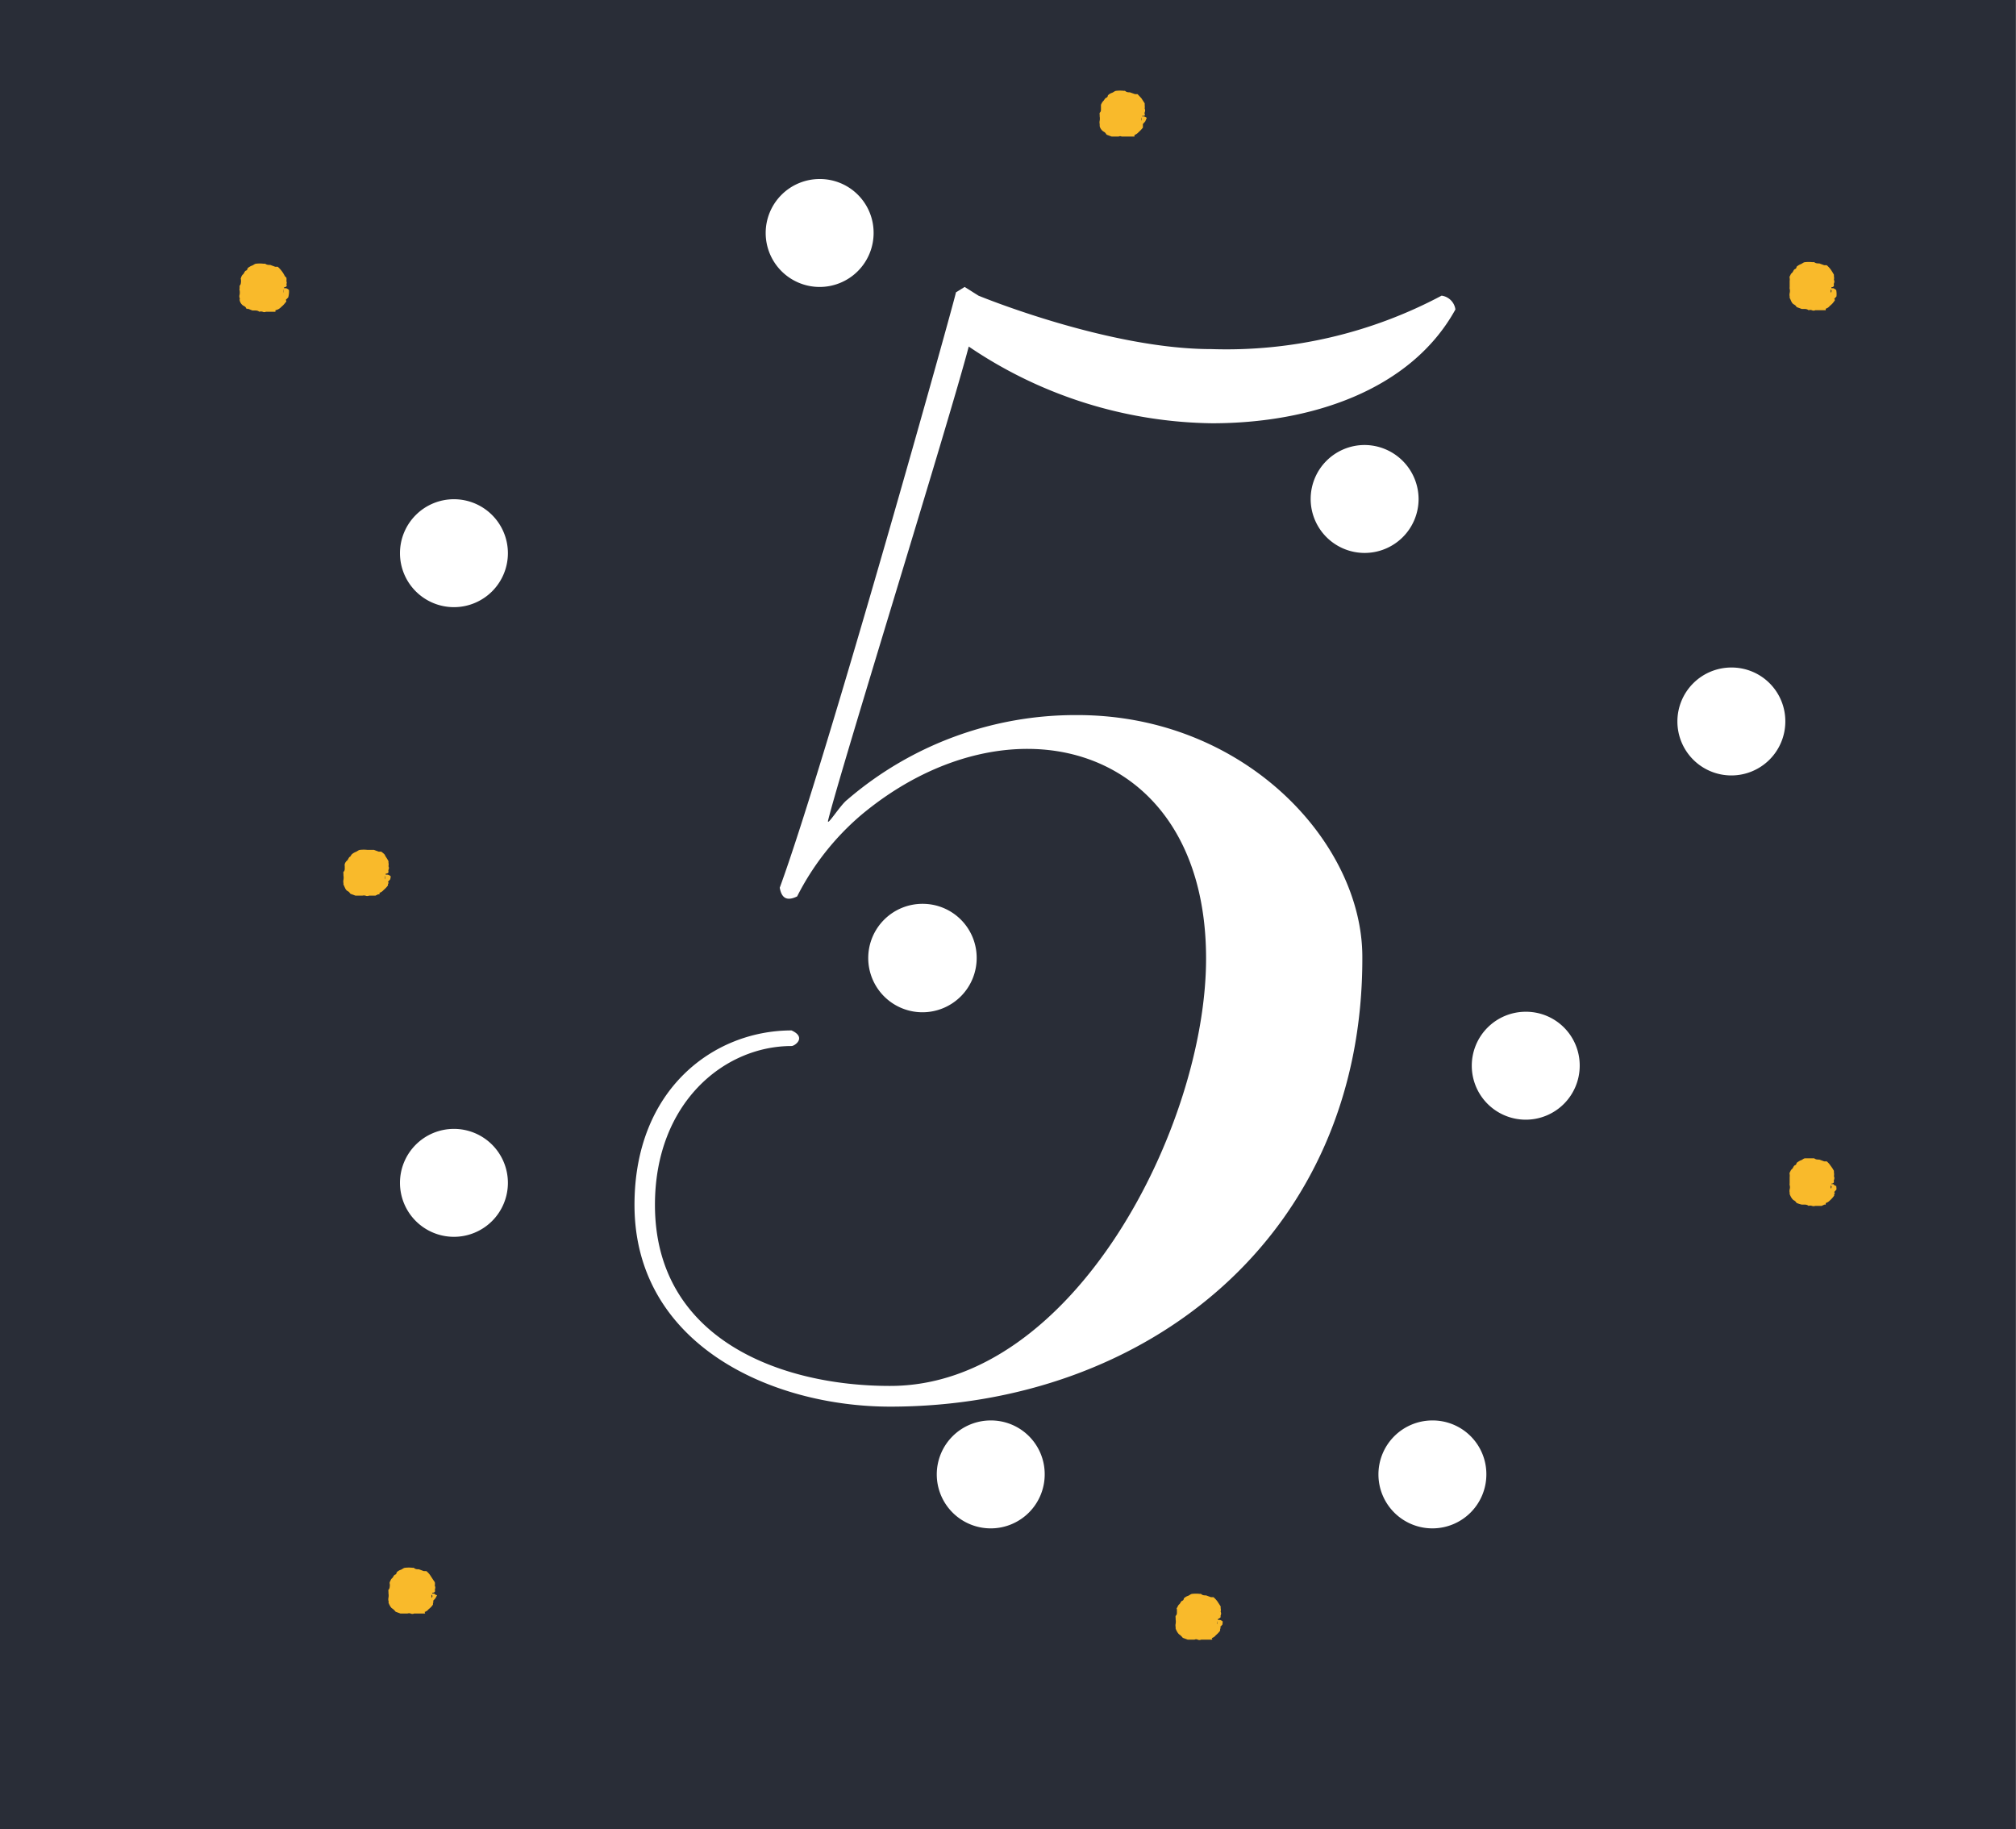 <svg xmlns="http://www.w3.org/2000/svg" viewBox="0 0 78.83 71.52"><rect x="0" y="0" width="78.83" height="71.52" fill="#808080" stroke="none"/><defs><style>.cls-1{fill:#292d37;}.cls-2{fill:#fff;}.cls-3{fill:#f9ba2b;}</style></defs><g id="Слой_2" data-name="Слой 2"><g id="OBJECTS"><rect class="cls-1" x="3.65" y="-3.65" width="71.52" height="78.83" transform="translate(75.17 -3.65) rotate(90)"/><path class="cls-2" d="M19.86,21.63a2.11,2.11,0,1,1-2.11-2.11A2.11,2.11,0,0,1,19.86,21.63Z"/><path class="cls-2" d="M19.86,46.25a2.11,2.11,0,1,1-2.11-2.11A2.11,2.11,0,0,1,19.86,46.25Z"/><path class="cls-2" d="M38.19,37.45a2.12,2.12,0,1,1-2.11-2.11A2.11,2.11,0,0,1,38.19,37.45Z"/><path class="cls-2" d="M55.47,19.52a2.11,2.11,0,1,1-2.11-2.12A2.12,2.12,0,0,1,55.47,19.52Z"/><path class="cls-2" d="M61.77,41.67a2.11,2.11,0,1,1-2.11-2.11A2.1,2.1,0,0,1,61.77,41.67Z"/><path class="cls-2" d="M40.85,57.65a2.11,2.11,0,1,1-2.11-2.11A2.1,2.1,0,0,1,40.85,57.65Z"/><path class="cls-2" d="M34.16,9.11A2.11,2.11,0,1,1,32.05,7,2.1,2.1,0,0,1,34.16,9.11Z"/><path class="cls-2" d="M58.12,57.65A2.11,2.11,0,1,1,56,55.54,2.1,2.1,0,0,1,58.12,57.65Z"/><path class="cls-2" d="M69.81,28.21A2.11,2.11,0,1,1,67.7,26.1,2.1,2.1,0,0,1,69.81,28.21Z"/><path class="cls-2" d="M32.38,32.08c-.06.27.48-.61.75-.81a13.68,13.68,0,0,1,9-3.31c6.55,0,11.14,5,11.14,9.45C53.31,48.34,44.8,55,34.81,55c-4.65,0-10-2.43-10-7.89,0-4.52,3.1-6.82,6.14-6.82.6.27.13.61,0,.61-2.64,0-5.34,2.23-5.34,6.21,0,5.26,4.93,7.08,9.18,7.08C42,54.21,47.16,44,47.16,37.48c0-8.44-7.69-10.46-13.49-5.61a10.27,10.27,0,0,0-2.5,3.18c-.41.2-.61.06-.68-.34,1.83-5,6.89-23.15,6.89-23.28l.34-.21.54.34s5.06,2.09,9.11,2.09a17.91,17.91,0,0,0,9-2.09.63.63,0,0,1,.54.54c-1.75,3.17-5.67,4.45-9.51,4.45a17.31,17.31,0,0,1-9.52-3C37.11,16.49,32.86,30.12,32.38,32.08Z"/><path class="cls-3" d="M17.09,62.37s-.06,0-.11-.06H16.9a.5.5,0,0,0,0-.12h0l0,.09,0,0c.1,0,.12-.06.11-.09a.14.14,0,0,1,0-.06A.15.15,0,0,0,17,62s0,0,0,0a.33.33,0,0,0,0-.14s0,0-.05-.07l-.13-.2a.75.75,0,0,0-.15-.16s-.07,0-.1,0l-.19-.07c-.07,0-.14,0-.2-.06h0l-.06,0a1.23,1.23,0,0,0-.27,0c-.07,0-.12.06-.18.08a.39.39,0,0,0-.16.1s0,0,0,0,0,.07-.06.09-.07.1-.12.14-.06.1-.09.15a.15.15,0,0,0,0,.07.3.3,0,0,1,0,.1s0,.09-.05.13a.22.22,0,0,0,0,.08v0s0,0,0,.06a.51.51,0,0,1,0,.17.31.31,0,0,0,0,.13.06.06,0,0,1,0,.06s0,0,0,0,0,0,0,0,.07.2.16.24a.68.68,0,0,1,.12.12l0,0,.19.07.08,0c.06,0,.13,0,.19,0h0a.2.2,0,0,1,.13,0,.15.15,0,0,0,.13,0s.07,0,.1,0h.06l.09,0h0l.11,0s0,0,.05,0,0-.06,0-.06a.31.31,0,0,0,.16-.11.73.73,0,0,0,.17-.18s0,0,0-.06.06,0,0-.08,0,0,0,0l.09-.1h0A1,1,0,0,0,17.09,62.37Zm-.22.11h0a.69.69,0,0,0,0-.13C16.94,62.4,16.9,62.45,16.87,62.48Z"/><path class="cls-3" d="M44.84,4.61a.22.22,0,0,0-.12-.06l-.06,0h0a.45.45,0,0,0,0-.11h0l0,.09,0,0c.1,0,.12,0,.1-.08s0,0,0-.06a.15.15,0,0,0,0-.14,0,0,0,0,1,0,0,.66.66,0,0,0,0-.14s0,0,0-.07l-.13-.2-.15-.16s-.07,0-.1,0l-.2-.07c-.06,0-.13,0-.19-.06h0l-.06,0a1.23,1.23,0,0,0-.27,0c-.07,0-.12.06-.18.08a.39.39,0,0,0-.16.1s0,0,0,0,0,.07-.06.09-.08.1-.13.14a.5.5,0,0,0-.08.14s0,0,0,.08,0,.07,0,.1,0,.09-.05.13a.22.22,0,0,0,0,.08.06.06,0,0,1,0,0s0,0,0,.06a.51.51,0,0,1,0,.17.31.31,0,0,0,0,.13,0,0,0,0,1,0,.06h0l0,0c0,.08.07.19.16.24s.07.08.12.12l0,0,.19.07.07,0c.06,0,.14,0,.2,0h0a.13.13,0,0,1,.12,0c.05,0,.09,0,.13,0s.07,0,.11,0h.06l.09,0h0l.11,0s0,0,0,0,0-.06,0-.06a.42.42,0,0,0,.16-.11,1.45,1.45,0,0,0,.17-.18s0,0,0-.06,0,0,0-.08,0,0,0,0l.09-.1v0Zm-.22.11h0s0-.08,0-.12S44.65,4.69,44.62,4.72Z"/><path class="cls-3" d="M15.28,34.27a.22.22,0,0,0-.12-.07h-.08a.49.49,0,0,0,0-.12h0l0,.08,0,0c.1,0,.12-.06.11-.08a.14.14,0,0,1,0-.07.15.15,0,0,0,0-.14s0,0,0,0a.33.33,0,0,0,0-.14s0,0,0-.06a2.39,2.39,0,0,0-.13-.21c0-.05-.09-.11-.15-.16l-.1,0-.19-.07c-.07,0-.14,0-.2,0s0,0,0,0h-.06a1.23,1.23,0,0,0-.27,0c-.07,0-.12.06-.18.08a.54.54,0,0,0-.16.1l0,0-.06.09c-.05,0-.07.11-.12.15a.26.26,0,0,0-.09.14.15.15,0,0,0,0,.07s0,.07,0,.1,0,.09-.05.13a.21.21,0,0,0,0,.08.06.06,0,0,1,0,0s0,0,0,.06a.51.51,0,0,1,0,.17.31.31,0,0,0,0,.13s0,0,0,.06h0l0,0c.05.08.07.2.16.25s.07.07.12.11,0,0,0,0l.19.07.07,0c.07,0,.14,0,.2,0h0a.25.25,0,0,1,.12,0,.17.17,0,0,0,.14,0s.07,0,.1,0h.06l.09,0h0l.1-.05h.06s0-.06,0-.06a.36.36,0,0,0,.16-.11,1,1,0,0,0,.17-.18s0,0,0-.05.06,0,0-.09,0,0,0,0l.09-.1h0Zm-.22.11h0s0-.09,0-.13S15.09,34.34,15.06,34.38Z"/><path class="cls-3" d="M11.3,11.34s-.05-.05-.11-.07h-.08s0-.08,0-.12h0l0,.08,0,0c.09,0,.11-.06.1-.08a.08.08,0,0,1,0-.07A.13.13,0,0,0,11.2,11v0a.68.68,0,0,0,0-.14s0,0-.06-.06a1.2,1.2,0,0,0-.13-.21,1.1,1.1,0,0,0-.15-.16l-.1,0-.19-.07c-.06,0-.14,0-.2-.05h-.08a1.23,1.23,0,0,0-.27,0c-.06,0-.11.06-.18.08a.54.54,0,0,0-.16.1l0,0s0,.07-.06.09-.07.11-.12.15-.06.09-.08.14,0,0,0,.07a.3.3,0,0,1,0,.1s0,.09-.05.13v.12a.07.07,0,0,0,0,.06.5.5,0,0,1,0,.17.22.22,0,0,0,0,.13.06.06,0,0,1,0,.06s0,0,0,0l0,0c0,.08.06.2.16.25s.07.07.11.11,0,0,.05,0l.18.07.08,0c.06,0,.13,0,.19.05h0a.21.21,0,0,1,.13,0,.15.15,0,0,0,.13,0s.07,0,.1,0h.06l.1,0h0l.11,0h0s0-.06,0-.06A.42.42,0,0,0,11,12a1,1,0,0,0,.17-.18s0,0,0,0,.06-.05,0-.09,0,0,0,0l.1-.1h0A.87.87,0,0,0,11.3,11.34Zm-.21.11h0s0-.09,0-.13S11.11,11.41,11.09,11.45Z"/><path class="cls-3" d="M71.8,11.34s-.06-.05-.11-.07h-.08a.5.5,0,0,0,0-.12h0l0,.08,0,0c.09,0,.11-.06.1-.08a.14.14,0,0,1,0-.07.15.15,0,0,0,0-.14s0,0,0,0a.33.33,0,0,0,0-.14s0,0,0-.06a2.39,2.39,0,0,0-.13-.21,1.1,1.1,0,0,0-.15-.16l-.1,0-.19-.07c-.07,0-.14,0-.2-.05h-.08a1.23,1.23,0,0,0-.27,0c-.07,0-.12.06-.18.08a.54.54,0,0,0-.16.1l0,0s0,.07-.06.09-.07.11-.12.15-.06.09-.09.14a.15.15,0,0,0,0,.07.3.3,0,0,1,0,.1s0,.09,0,.13v.12a.14.14,0,0,0,0,.06.34.34,0,0,1,0,.17.31.31,0,0,0,0,.13s0,0,0,.06,0,0,0,0l0,0c.05.08.07.2.16.25s.08.07.12.11l0,0,.19.07.08,0c.06,0,.13,0,.19.05h0a.2.2,0,0,1,.13,0,.15.15,0,0,0,.13,0s.07,0,.1,0h.06l.09,0h0l.11,0h.05s0-.06,0-.06a.31.31,0,0,0,.16-.11.73.73,0,0,0,.17-.18s0,0,0,0,.06-.05,0-.09,0,0,0,0l.09-.1s0,0,0,0A.85.85,0,0,0,71.8,11.34Zm-.22.11h0a.59.59,0,0,0,0-.13C71.65,11.37,71.61,11.41,71.58,11.45Z"/><path class="cls-3" d="M71.8,46.37s-.06,0-.11-.07h-.08a.36.36,0,0,0,0-.11h0l0,.09,0,0c.09,0,.11-.06.1-.08a.14.14,0,0,1,0-.06.17.17,0,0,0,0-.15s0,0,0,0a.38.38,0,0,0,0-.15s0,0,0-.06a1.37,1.37,0,0,0-.13-.2.8.8,0,0,0-.15-.17l-.1,0-.19-.07c-.07,0-.14,0-.2-.05h-.08l-.27,0c-.07,0-.12.07-.18.08a.86.86,0,0,0-.16.1l0,0s0,.07-.06.09-.07.11-.12.15-.06.09-.09.14a.15.15,0,0,0,0,.07.43.43,0,0,1,0,.11s0,.08,0,.13v.11a.19.19,0,0,0,0,.07.29.29,0,0,1,0,.16.28.28,0,0,0,0,.13s0,0,0,.06,0,0,0,0,0,0,0,0,.07.19.16.24.08.08.12.11l0,0a1.39,1.39,0,0,0,.19.06l.08,0c.06,0,.13,0,.19.05h0a.2.2,0,0,1,.13,0,.2.2,0,0,0,.13,0h.16l.09,0h0l.11-.05h.05s0,0,0-.06a.37.37,0,0,0,.16-.1,1,1,0,0,0,.17-.19s0,0,0-.05.06,0,0-.09,0,0,0,0l.09-.1s0,0,0,0A.85.85,0,0,0,71.8,46.37Zm-.22.11h0a.59.59,0,0,0,0-.13C71.65,46.4,71.61,46.44,71.58,46.48Z"/><path class="cls-3" d="M47.81,63.4a.23.23,0,0,0-.11-.06h-.08a.5.5,0,0,0,0-.12h0l0,.09s0,0,0,0,.12-.06.11-.09a.14.14,0,0,1,0-.06.15.15,0,0,0,0-.14s0,0,0,0a.33.33,0,0,0,0-.14s0,0,0-.07l-.13-.2a1.14,1.14,0,0,0-.15-.16s-.07,0-.1,0l-.19-.07c-.07,0-.14,0-.2-.06h0l-.06,0a1.23,1.23,0,0,0-.27,0c-.07,0-.12.06-.18.08a.39.39,0,0,0-.16.1s0,0,0,0,0,.07-.06.09-.07.1-.12.14-.06.1-.09.14,0,0,0,.08,0,.07,0,.1,0,.09-.05.13a.22.22,0,0,0,0,.08v0s0,0,0,.06a.51.51,0,0,1,0,.17.31.31,0,0,0,0,.13,0,0,0,0,1,0,.06s0,0,0,0,0,0,0,0,.07.19.16.24a.68.68,0,0,1,.12.12l0,0,.19.07.08,0c.06,0,.13,0,.19,0h0a.14.14,0,0,1,.12,0,.17.17,0,0,0,.14,0s.07,0,.1,0,0,0,.06,0l.09,0h0l.11,0s0,0,.05,0,0-.06,0-.06a.31.31,0,0,0,.16-.11,1,1,0,0,0,.17-.18s0,0,0-.06.06,0,0-.08,0,0,0,0l.09-.1v0A1.15,1.15,0,0,0,47.81,63.4Zm-.22.11h0a.69.69,0,0,0,0-.13S47.62,63.48,47.59,63.51Z"/></g></g></svg>
